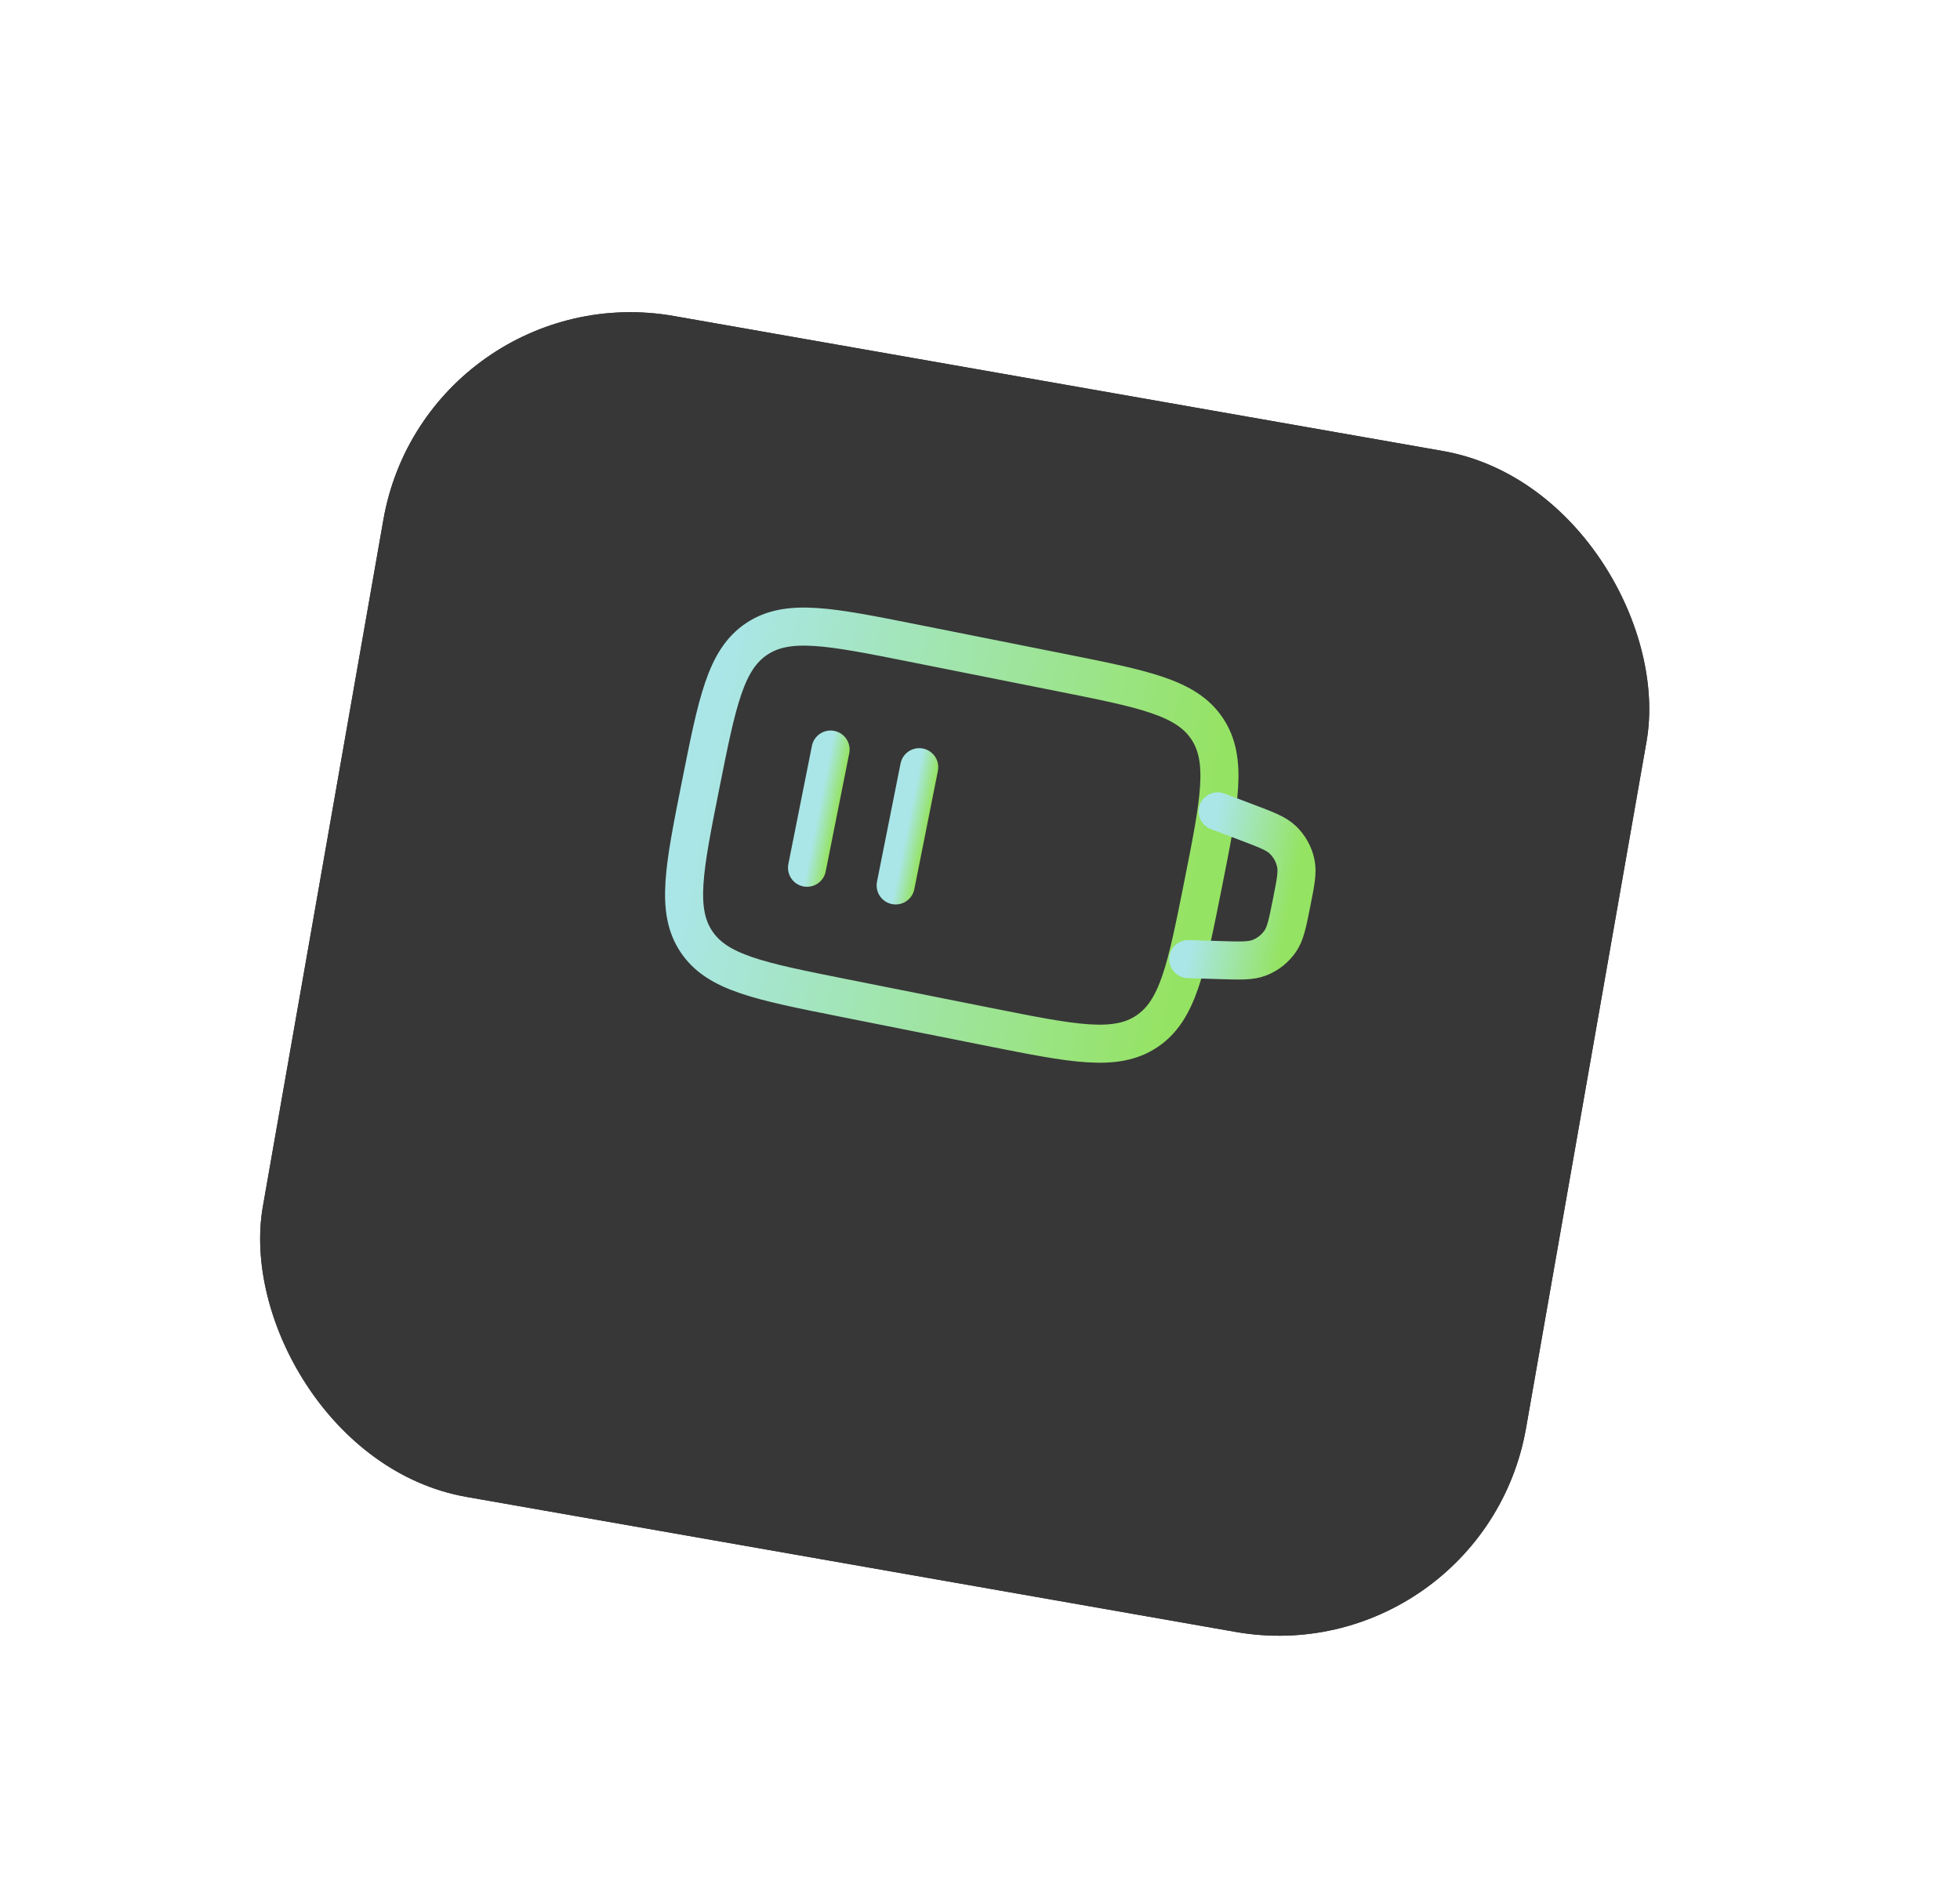 <svg width="103" height="100" viewBox="0 0 103 100" fill="none" xmlns="http://www.w3.org/2000/svg">
<g filter="url(#filter0_di_365_1109)">
<rect x="23.891" y="7" width="67.395" height="63" rx="13.186" transform="rotate(9.955 23.891 7)" fill="#373737"/>
<rect x="24.297" y="7.579" width="66.395" height="62" rx="12.686" transform="rotate(9.955 24.297 7.579)" stroke="#373737"/>
</g>
<rect width="38" height="38" transform="translate(37.425 22) rotate(11.269)" fill="#373737"/>
<path d="M36.817 41.252C37.693 36.86 38.13 34.664 39.766 33.572C41.403 32.479 43.599 32.917 47.991 33.792L55.755 35.339C60.147 36.214 62.343 36.652 63.435 38.288C64.528 39.924 64.09 42.12 63.215 46.512C62.34 50.904 61.902 53.1 60.266 54.193C58.63 55.285 56.434 54.848 52.042 53.973L44.278 52.426C39.886 51.55 37.69 51.113 36.597 49.477C35.505 47.84 35.942 45.644 36.817 41.252Z" stroke="url(#paint0_linear_365_1109)" stroke-width="2" stroke-linecap="round"/>
<path d="M63.989 42.631L65.531 43.215C66.554 43.602 67.065 43.795 67.416 44.132C67.76 44.462 67.997 44.89 68.095 45.357C68.195 45.832 68.088 46.369 67.874 47.441C67.66 48.514 67.554 49.05 67.279 49.451C67.01 49.845 66.627 50.149 66.182 50.322C65.73 50.499 65.183 50.481 64.09 50.447L62.442 50.395" stroke="url(#paint1_linear_365_1109)" stroke-width="2" stroke-linecap="round"/>
<path d="M43.648 39.385L42.41 45.596" stroke="url(#paint2_linear_365_1109)" stroke-width="2" stroke-linecap="round"/>
<path d="M48.306 40.312L47.068 46.524" stroke="url(#paint3_linear_365_1109)" stroke-width="2" stroke-linecap="round"/>
<defs>
<filter id="filter0_di_365_1109" x="0.419" y="0.28" width="102.433" height="98.864" filterUnits="userSpaceOnUse" color-interpolation-filters="sRGB">
<feFlood flood-opacity="0" result="BackgroundImageFix"/>
<feColorMatrix in="SourceAlpha" type="matrix" values="0 0 0 0 0 0 0 0 0 0 0 0 0 0 0 0 0 0 127 0" result="hardAlpha"/>
<feOffset dy="5.86"/>
<feGaussianBlur stdDeviation="7.545"/>
<feComposite in2="hardAlpha" operator="out"/>
<feColorMatrix type="matrix" values="0 0 0 0 0.777 0 0 0 0 1 0 0 0 0 0.63 0 0 0 0.15 0"/>
<feBlend mode="normal" in2="BackgroundImageFix" result="effect1_dropShadow_365_1109"/>
<feBlend mode="normal" in="SourceGraphic" in2="effect1_dropShadow_365_1109" result="shape"/>
<feColorMatrix in="SourceAlpha" type="matrix" values="0 0 0 0 0 0 0 0 0 0 0 0 0 0 0 0 0 0 127 0" result="hardAlpha"/>
<feOffset dx="-1.465" dy="1.465"/>
<feGaussianBlur stdDeviation="1.1"/>
<feComposite in2="hardAlpha" operator="arithmetic" k2="-1" k3="1"/>
<feColorMatrix type="matrix" values="0 0 0 0 0.449 0 0 0 0 0.449 0 0 0 0 0.449 0 0 0 0.6 0"/>
<feBlend mode="normal" in2="shape" result="effect2_innerShadow_365_1109"/>
</filter>
<linearGradient id="paint0_linear_365_1109" x1="36.83" y1="41.187" x2="63.228" y2="46.447" gradientUnits="userSpaceOnUse">
<stop stop-color="#AAE6E7"/>
<stop offset="1" stop-color="#95E362"/>
</linearGradient>
<linearGradient id="paint1_linear_365_1109" x1="63.221" y1="46.486" x2="67.88" y2="47.414" gradientUnits="userSpaceOnUse">
<stop stop-color="#AAE6E7"/>
<stop offset="1" stop-color="#95E362"/>
</linearGradient>
<linearGradient id="paint2_linear_365_1109" x1="43.033" y1="42.469" x2="44.014" y2="42.664" gradientUnits="userSpaceOnUse">
<stop stop-color="#AAE6E7"/>
<stop offset="1" stop-color="#95E362"/>
</linearGradient>
<linearGradient id="paint3_linear_365_1109" x1="47.691" y1="43.396" x2="48.672" y2="43.592" gradientUnits="userSpaceOnUse">
<stop stop-color="#AAE6E7"/>
<stop offset="1" stop-color="#95E362"/>
</linearGradient>
</defs>
</svg>
